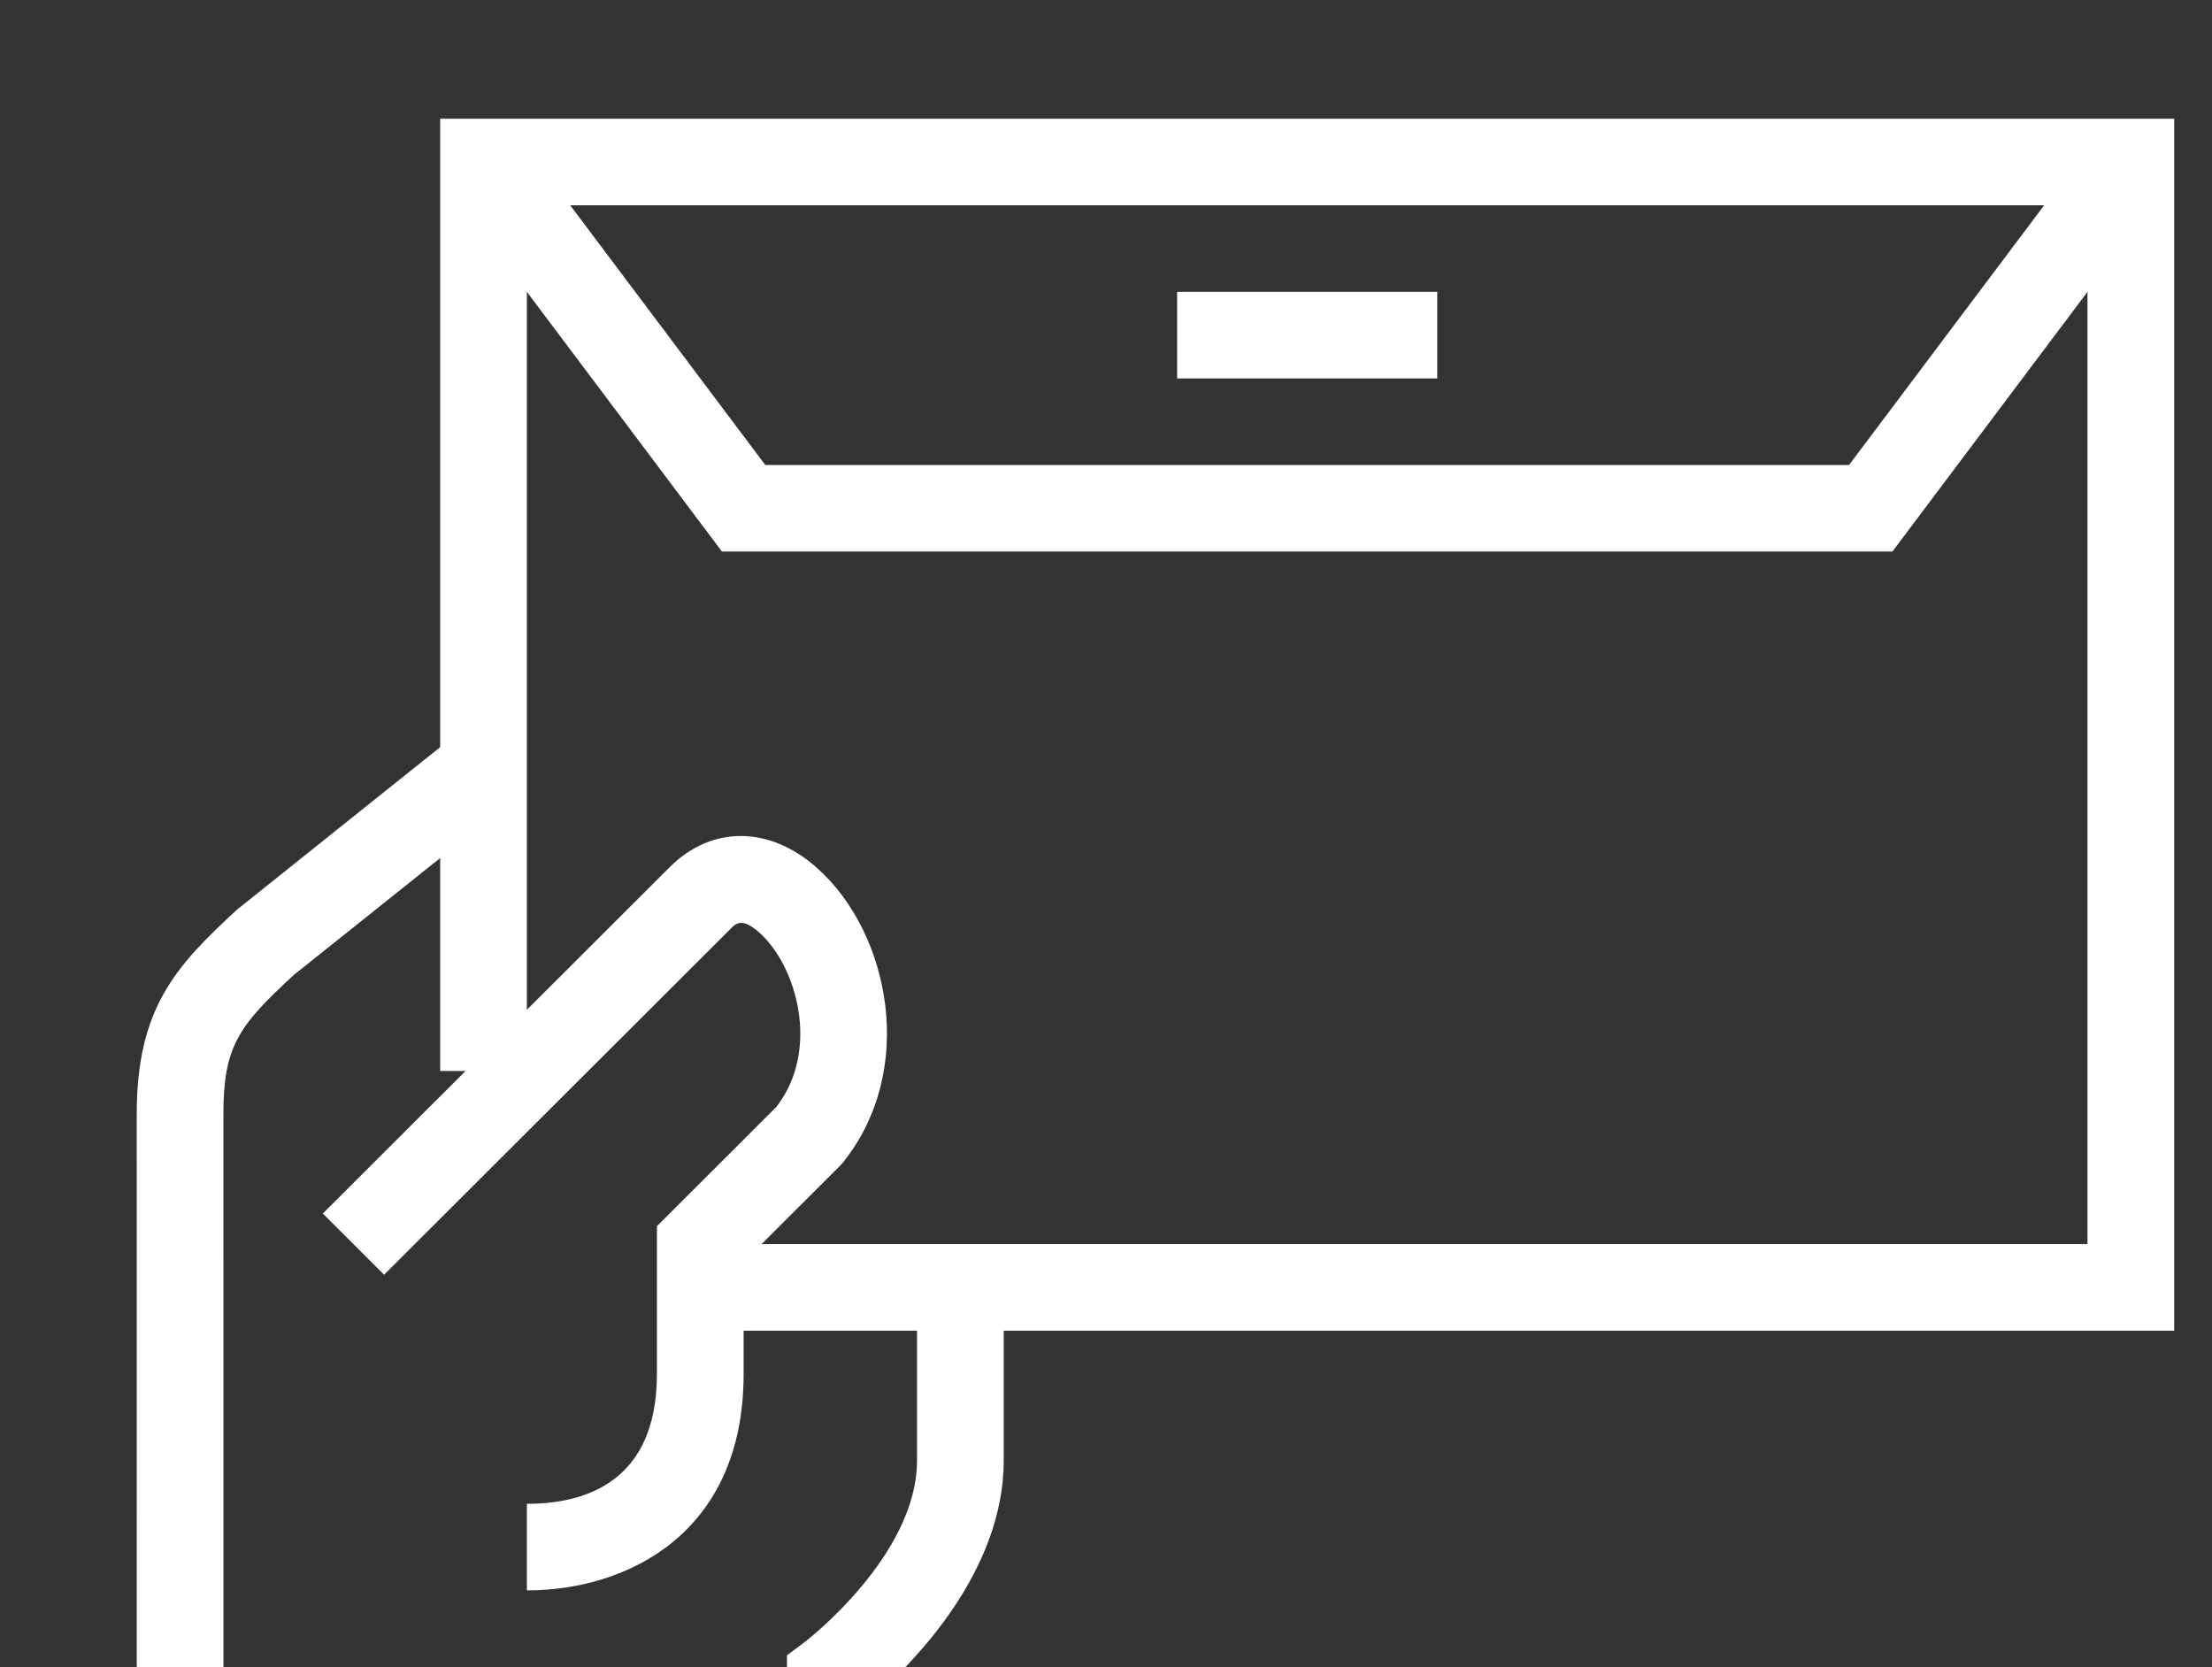 <svg preserveAspectRatio="xMidYMid meet" data-bbox="28.001 35.6 199 150" viewBox="28.001 35.6 199 150"
     xmlns="http://www.w3.org/2000/svg" data-type="color" role="img"
     aria-labelledby="comp-k5mu76ce-svgtitle">
    <rect x="28.001" y="35.6" width="199" height="150" fill="#333333" stroke="none"/>
    <title id="comp-k5mu76ce-svgtitle"></title>
    <g transform="scale(1.3)">
        <path d="M82 149.423h-6v-7.488l1.201-.898c.074-.056 7.799-5.967 7.799-12.581v-11.981h6v11.981c0 7.719-6.293 14.032-9 16.39v4.577z"
              fill="#ffffff" data-color="1"></path>
        <path d="M31.004 149.423l-.003-44.93c0-7.275 2.634-10.215 6.973-14.187L53.125 78.19l3.75 4.68-15 11.981C38.017 98.393 37 99.833 37 104.492l.003 44.93h-5.999z"
              fill="#ffffff" data-color="1"></path>
        <path fill="#ffffff" d="M88 164.4h-6v-11.981H34.001V164.4h-6v-17.972H88V164.4z" data-color="1"></path>
        <path d="M58 137.442v-5.991c4.104 0 9-1.559 9-8.986v-10.226l8.279-8.269c3.061-3.978 1.368-9.761-1.178-12.037-1.204-1.074-1.635-.646-1.98-.298l-24 23.963-4.242-4.236 24-23.963c2.912-2.908 6.926-2.881 10.224.07 4.983 4.452 6.937 13.912 1.77 20.365l-.223.246-6.65 6.64v7.746c0 11.053-8.08 14.976-15 14.976z"
              fill="#ffffff" data-color="1"></path>
        <path fill="#ffffff" d="M171.999 119.47H70v-5.991h95.999V41.591H58v59.907h-5.999V35.6h119.998v83.87z"
              data-color="1"></path>
        <path fill="#ffffff"
              d="M152.499 65.553H71.5L52.601 40.391l4.799-3.592 17.1 22.764h74.999L166.6 36.799l4.799 3.592-18.9 25.162z"
              data-color="1"></path>
        <path fill="#ffffff" d="M121 47.581v5.991h-18v-5.991h18z" data-color="1"></path>
    </g>
</svg>
